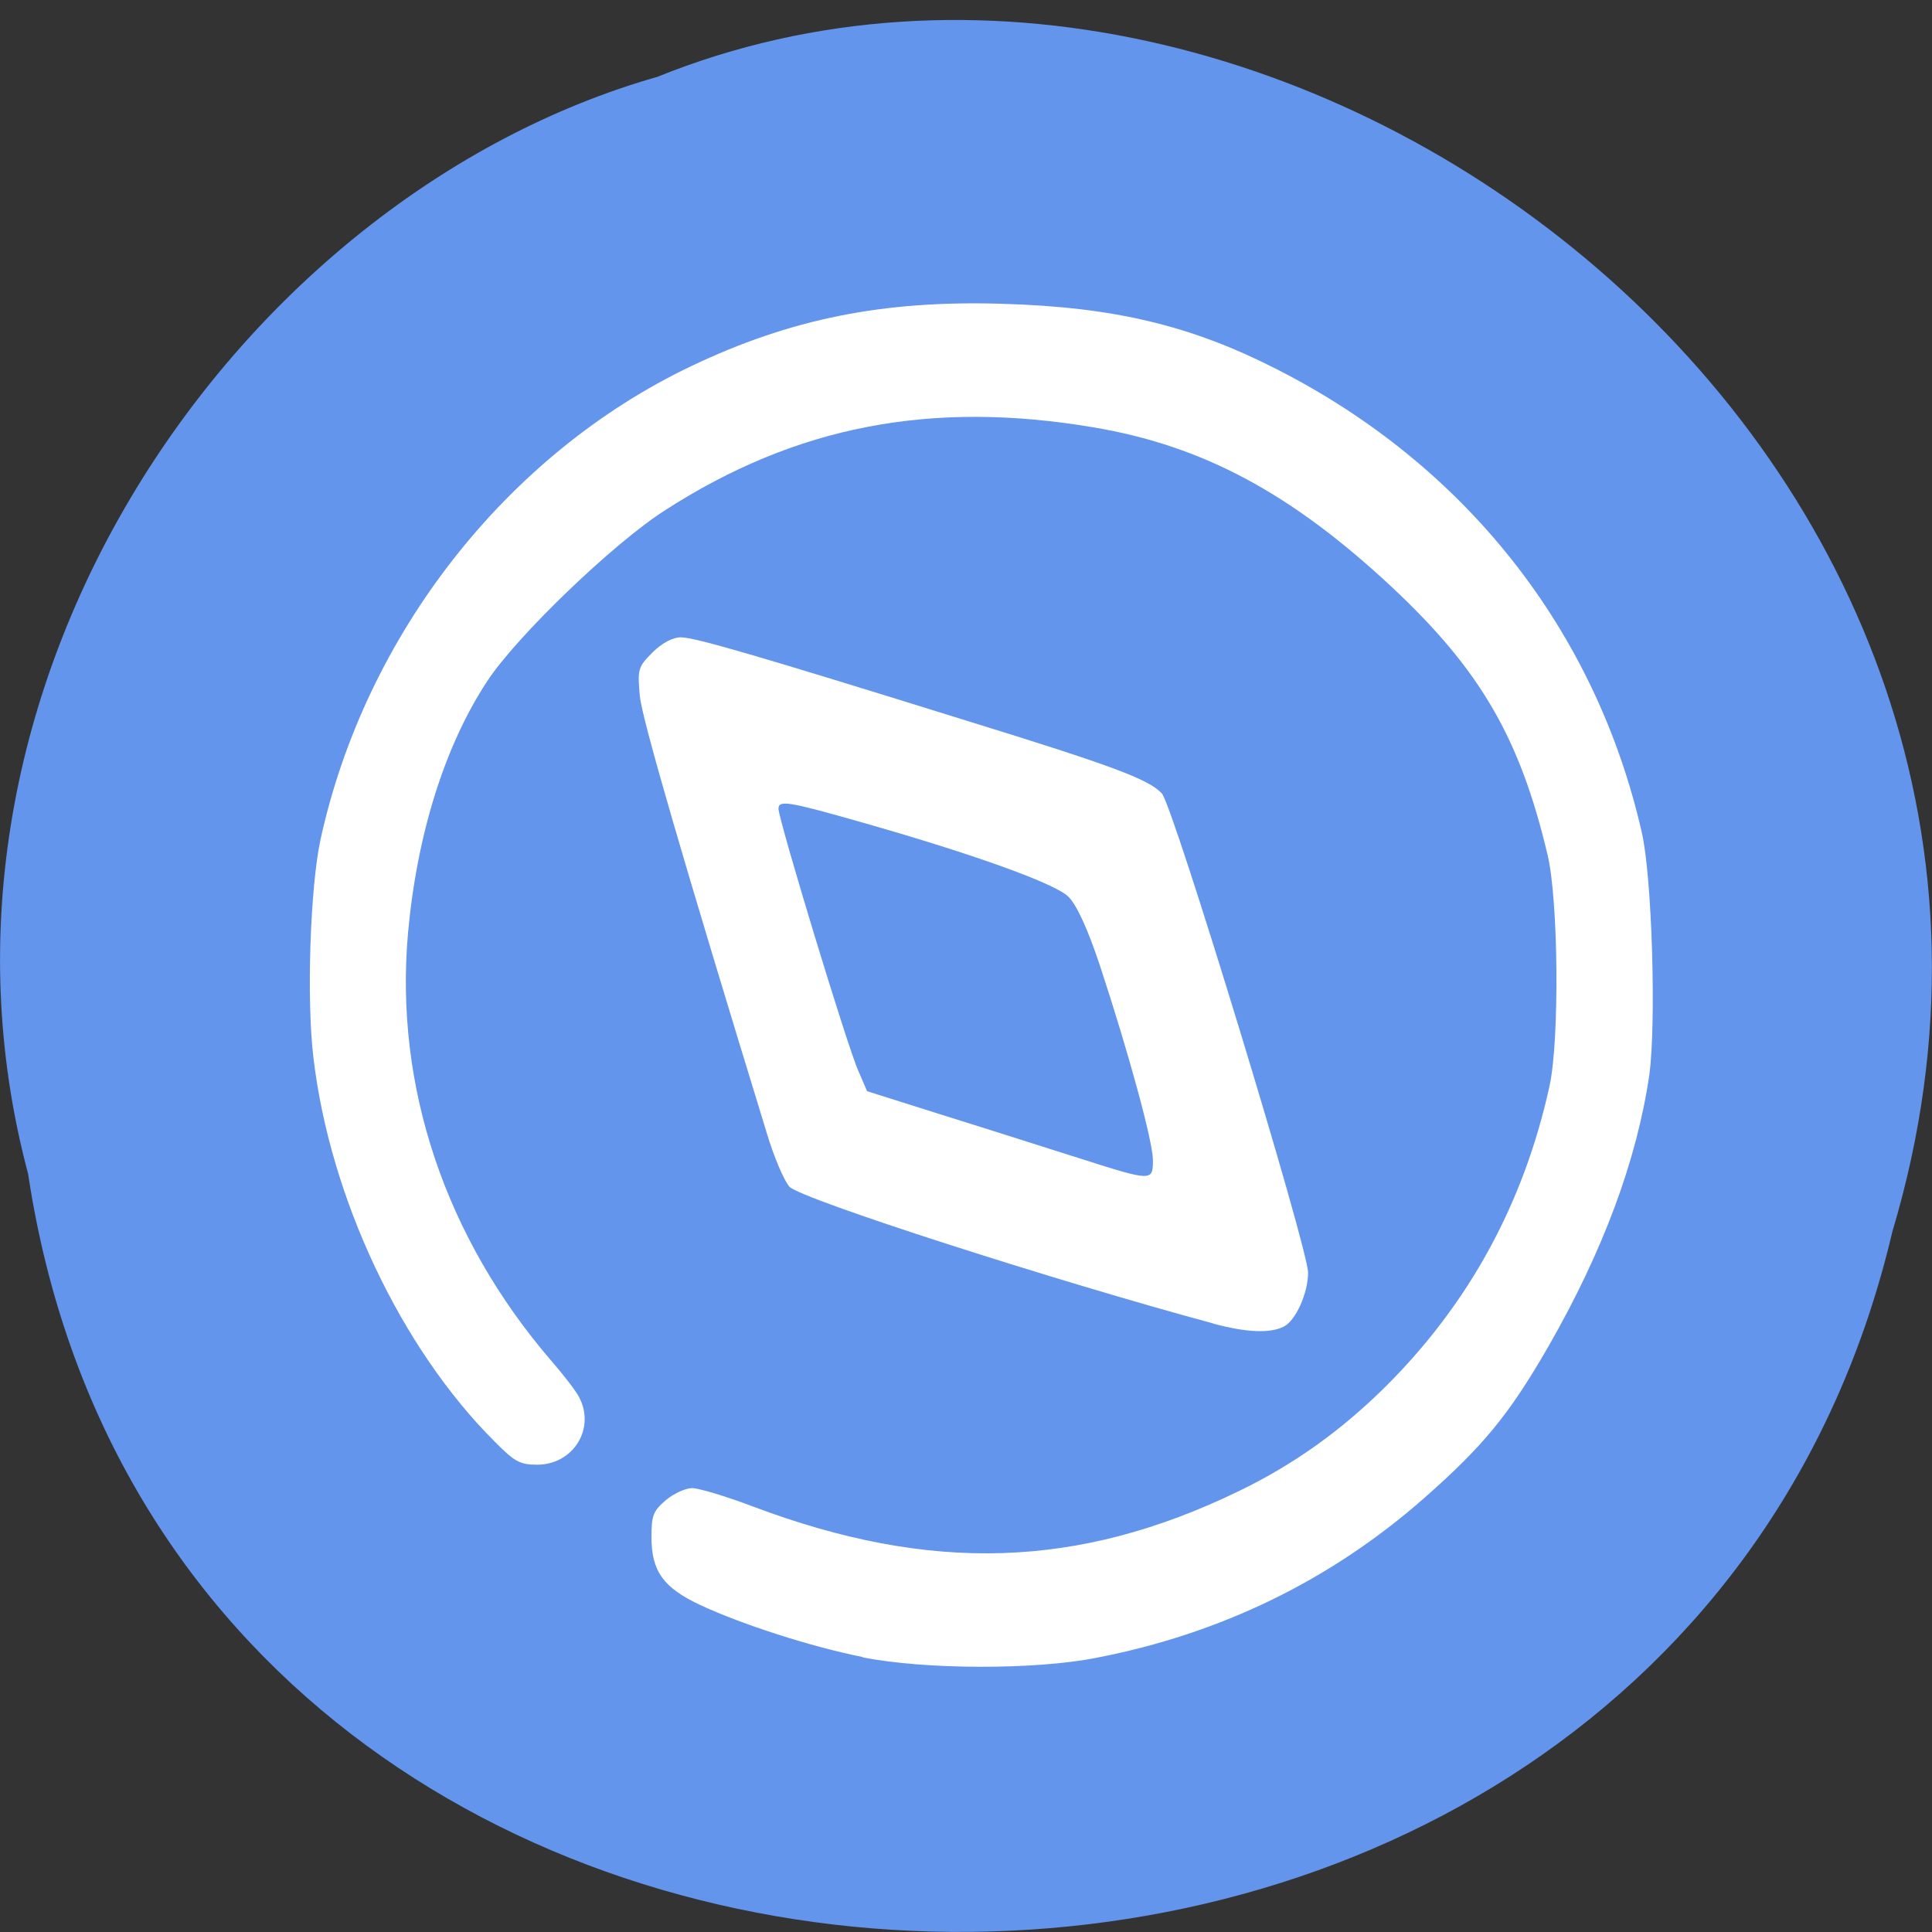 <svg xmlns="http://www.w3.org/2000/svg" viewBox="0 0 16 16"><rect x="0" y="0" width="16" height="16" fill="#333333" stroke="none"/><path d="m 0.234 9.73 c 1.238 8.156 13.574 8.398 15.438 0.469 c 1.922 -6.418 -5.03 -11.664 -10.227 -9.563 c -3.48 0.992 -6.289 5.063 -5.211 9.09" fill="#6395ec"/><g fill="#fff"><path d="m 7.145 13.723 c -0.43 -0.086 -1 -0.27 -1.344 -0.43 c -0.309 -0.145 -0.406 -0.281 -0.406 -0.566 c 0 -0.18 0.016 -0.215 0.121 -0.305 c 0.066 -0.055 0.164 -0.098 0.215 -0.098 c 0.055 0 0.277 0.066 0.504 0.152 c 1.473 0.555 2.695 0.516 4.02 -0.125 c 0.453 -0.219 0.844 -0.496 1.219 -0.867 c 0.691 -0.688 1.145 -1.516 1.359 -2.492 c 0.082 -0.379 0.074 -1.527 -0.016 -1.91 c -0.23 -0.973 -0.559 -1.535 -1.289 -2.219 c -0.832 -0.777 -1.566 -1.172 -2.473 -1.324 c -1.344 -0.227 -2.461 -0.012 -3.543 0.684 c -0.43 0.273 -1.234 1.047 -1.477 1.418 c -0.352 0.535 -0.582 1.27 -0.656 2.086 c -0.113 1.27 0.309 2.523 1.187 3.543 c 0.102 0.117 0.207 0.254 0.23 0.301 c 0.137 0.258 -0.047 0.559 -0.348 0.559 c -0.141 0 -0.184 -0.023 -0.348 -0.188 c -0.781 -0.777 -1.367 -2.023 -1.504 -3.18 c -0.059 -0.484 -0.027 -1.418 0.059 -1.812 c 0.371 -1.695 1.543 -3.191 3.07 -3.918 c 0.82 -0.391 1.59 -0.547 2.578 -0.516 c 0.926 0.027 1.563 0.18 2.273 0.543 c 1.559 0.793 2.637 2.156 3.02 3.832 c 0.086 0.367 0.121 1.586 0.063 2.01 c -0.102 0.703 -0.383 1.461 -0.836 2.25 c -0.324 0.563 -0.539 0.824 -1.027 1.254 c -0.777 0.684 -1.688 1.125 -2.715 1.324 c -0.512 0.102 -1.43 0.098 -1.938 -0.004"/><path d="m 10.05 10.961 c -1.293 -0.348 -3.418 -1.031 -3.512 -1.133 c -0.043 -0.047 -0.129 -0.246 -0.188 -0.445 c -0.695 -2.266 -1.031 -3.422 -1.051 -3.617 c -0.02 -0.223 -0.016 -0.242 0.105 -0.363 c 0.078 -0.078 0.168 -0.125 0.234 -0.125 c 0.113 0 0.602 0.141 2.359 0.688 c 1.227 0.379 1.516 0.488 1.625 0.605 c 0.094 0.102 1.211 3.766 1.211 3.969 c 0 0.168 -0.102 0.395 -0.199 0.445 c -0.113 0.059 -0.309 0.051 -0.586 -0.023 m -0.5 -1.355 c 0 -0.148 -0.195 -0.871 -0.441 -1.617 c -0.098 -0.293 -0.188 -0.492 -0.258 -0.563 c -0.109 -0.109 -0.77 -0.348 -1.699 -0.613 c -0.617 -0.176 -0.703 -0.191 -0.703 -0.117 c 0 0.09 0.57 1.969 0.66 2.168 l 0.074 0.172 l 0.656 0.207 c 0.363 0.113 0.863 0.273 1.113 0.352 c 0.59 0.188 0.598 0.188 0.598 0.012"/></g></svg>